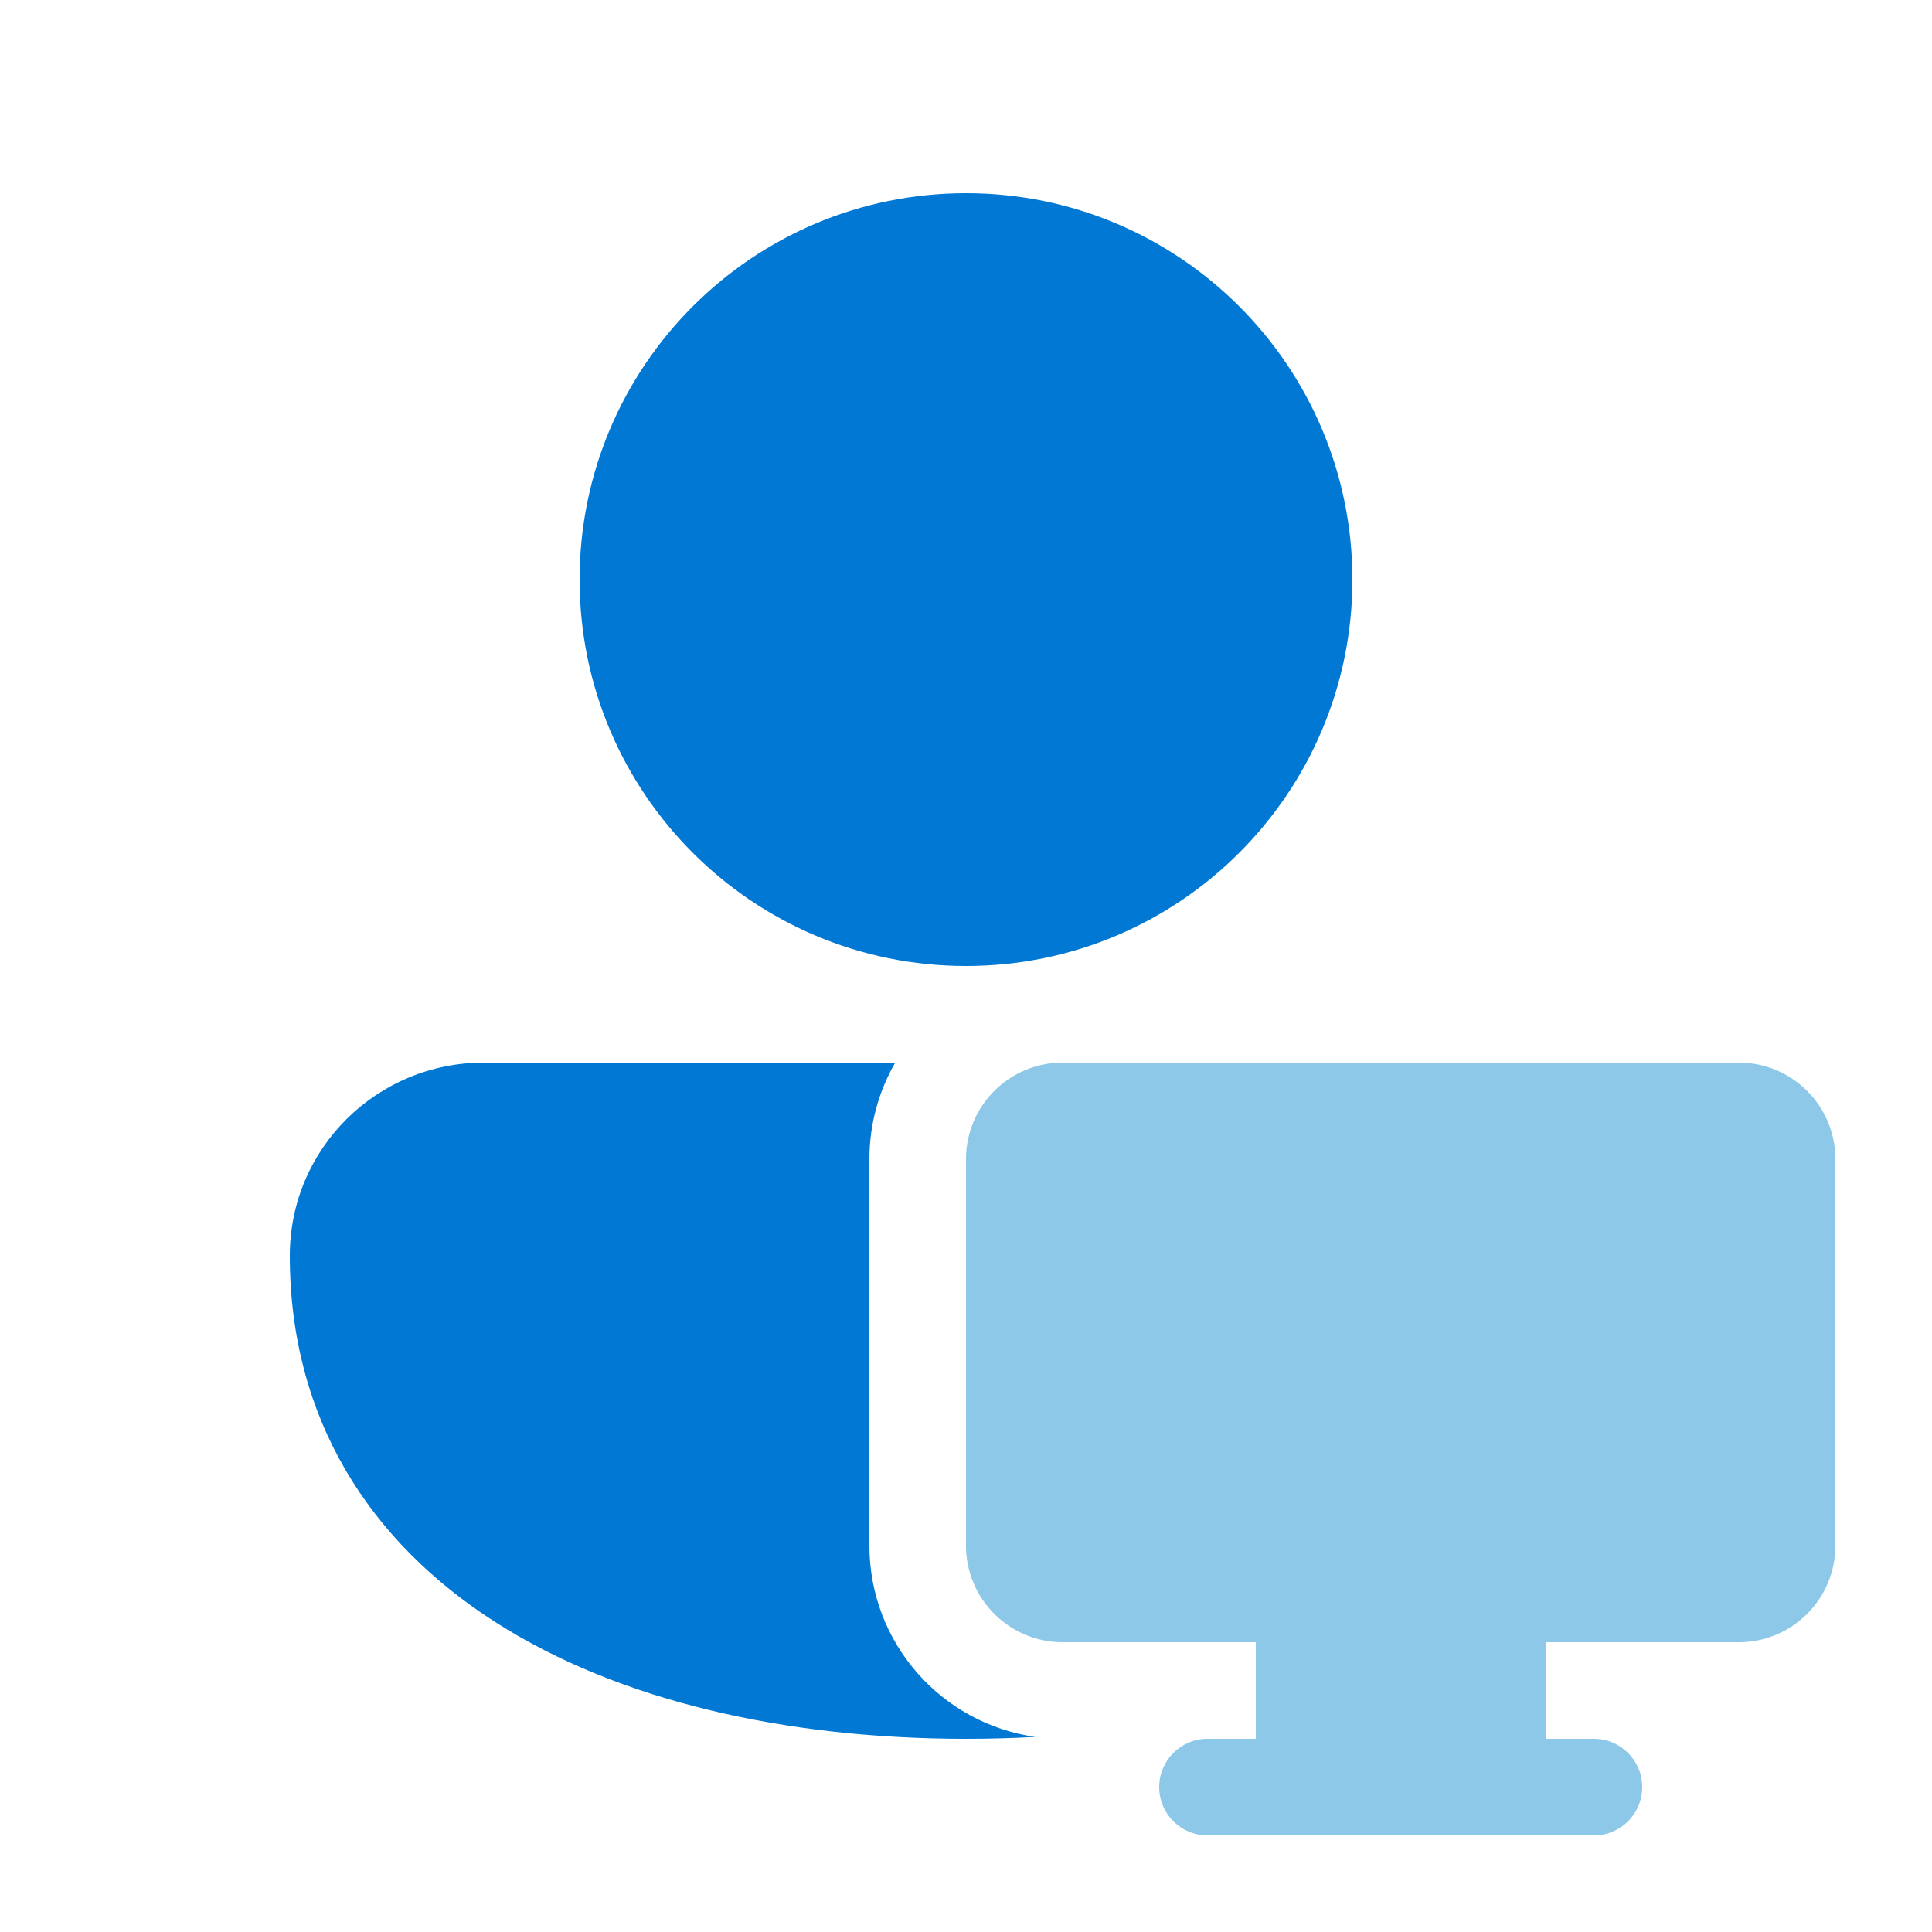 <svg width="48" height="48" viewBox="0 0 48 48" fill="none" xmlns="http://www.w3.org/2000/svg">
<path fill-rule="evenodd" clip-rule="evenodd" d="M14.4 14.4C14.4 9.098 18.698 4.8 24 4.8C29.302 4.8 33.6 9.098 33.6 14.4C33.6 19.702 29.302 24 24 24C18.698 24 14.4 19.702 14.4 14.4ZM7.2 31.2C7.2 28.529 9.368 26.4 12.021 26.4L22.242 26.4C21.834 27.106 21.6 27.926 21.6 28.8V38.4C21.6 40.821 23.392 42.824 25.723 43.153C25.155 43.184 24.58 43.2 24 43.2C19.549 43.2 15.401 42.274 12.324 40.312C9.199 38.319 7.2 35.259 7.2 31.2Z" fill="#0078D4"/>
<path d="M24 28.8C24 27.474 25.075 26.4 26.4 26.4H43.2C44.525 26.4 45.6 27.474 45.6 28.8V38.4C45.6 39.725 44.525 40.8 43.2 40.8H38.4V43.2H39.6C40.263 43.2 40.8 43.737 40.8 44.4C40.8 45.063 40.263 45.6 39.6 45.6H30C29.337 45.6 28.8 45.063 28.8 44.4C28.8 43.737 29.337 43.2 30 43.2H31.2V40.8H26.4C25.075 40.8 24 39.725 24 38.4V28.8Z" fill="#8DC8E8"/>
</svg>
